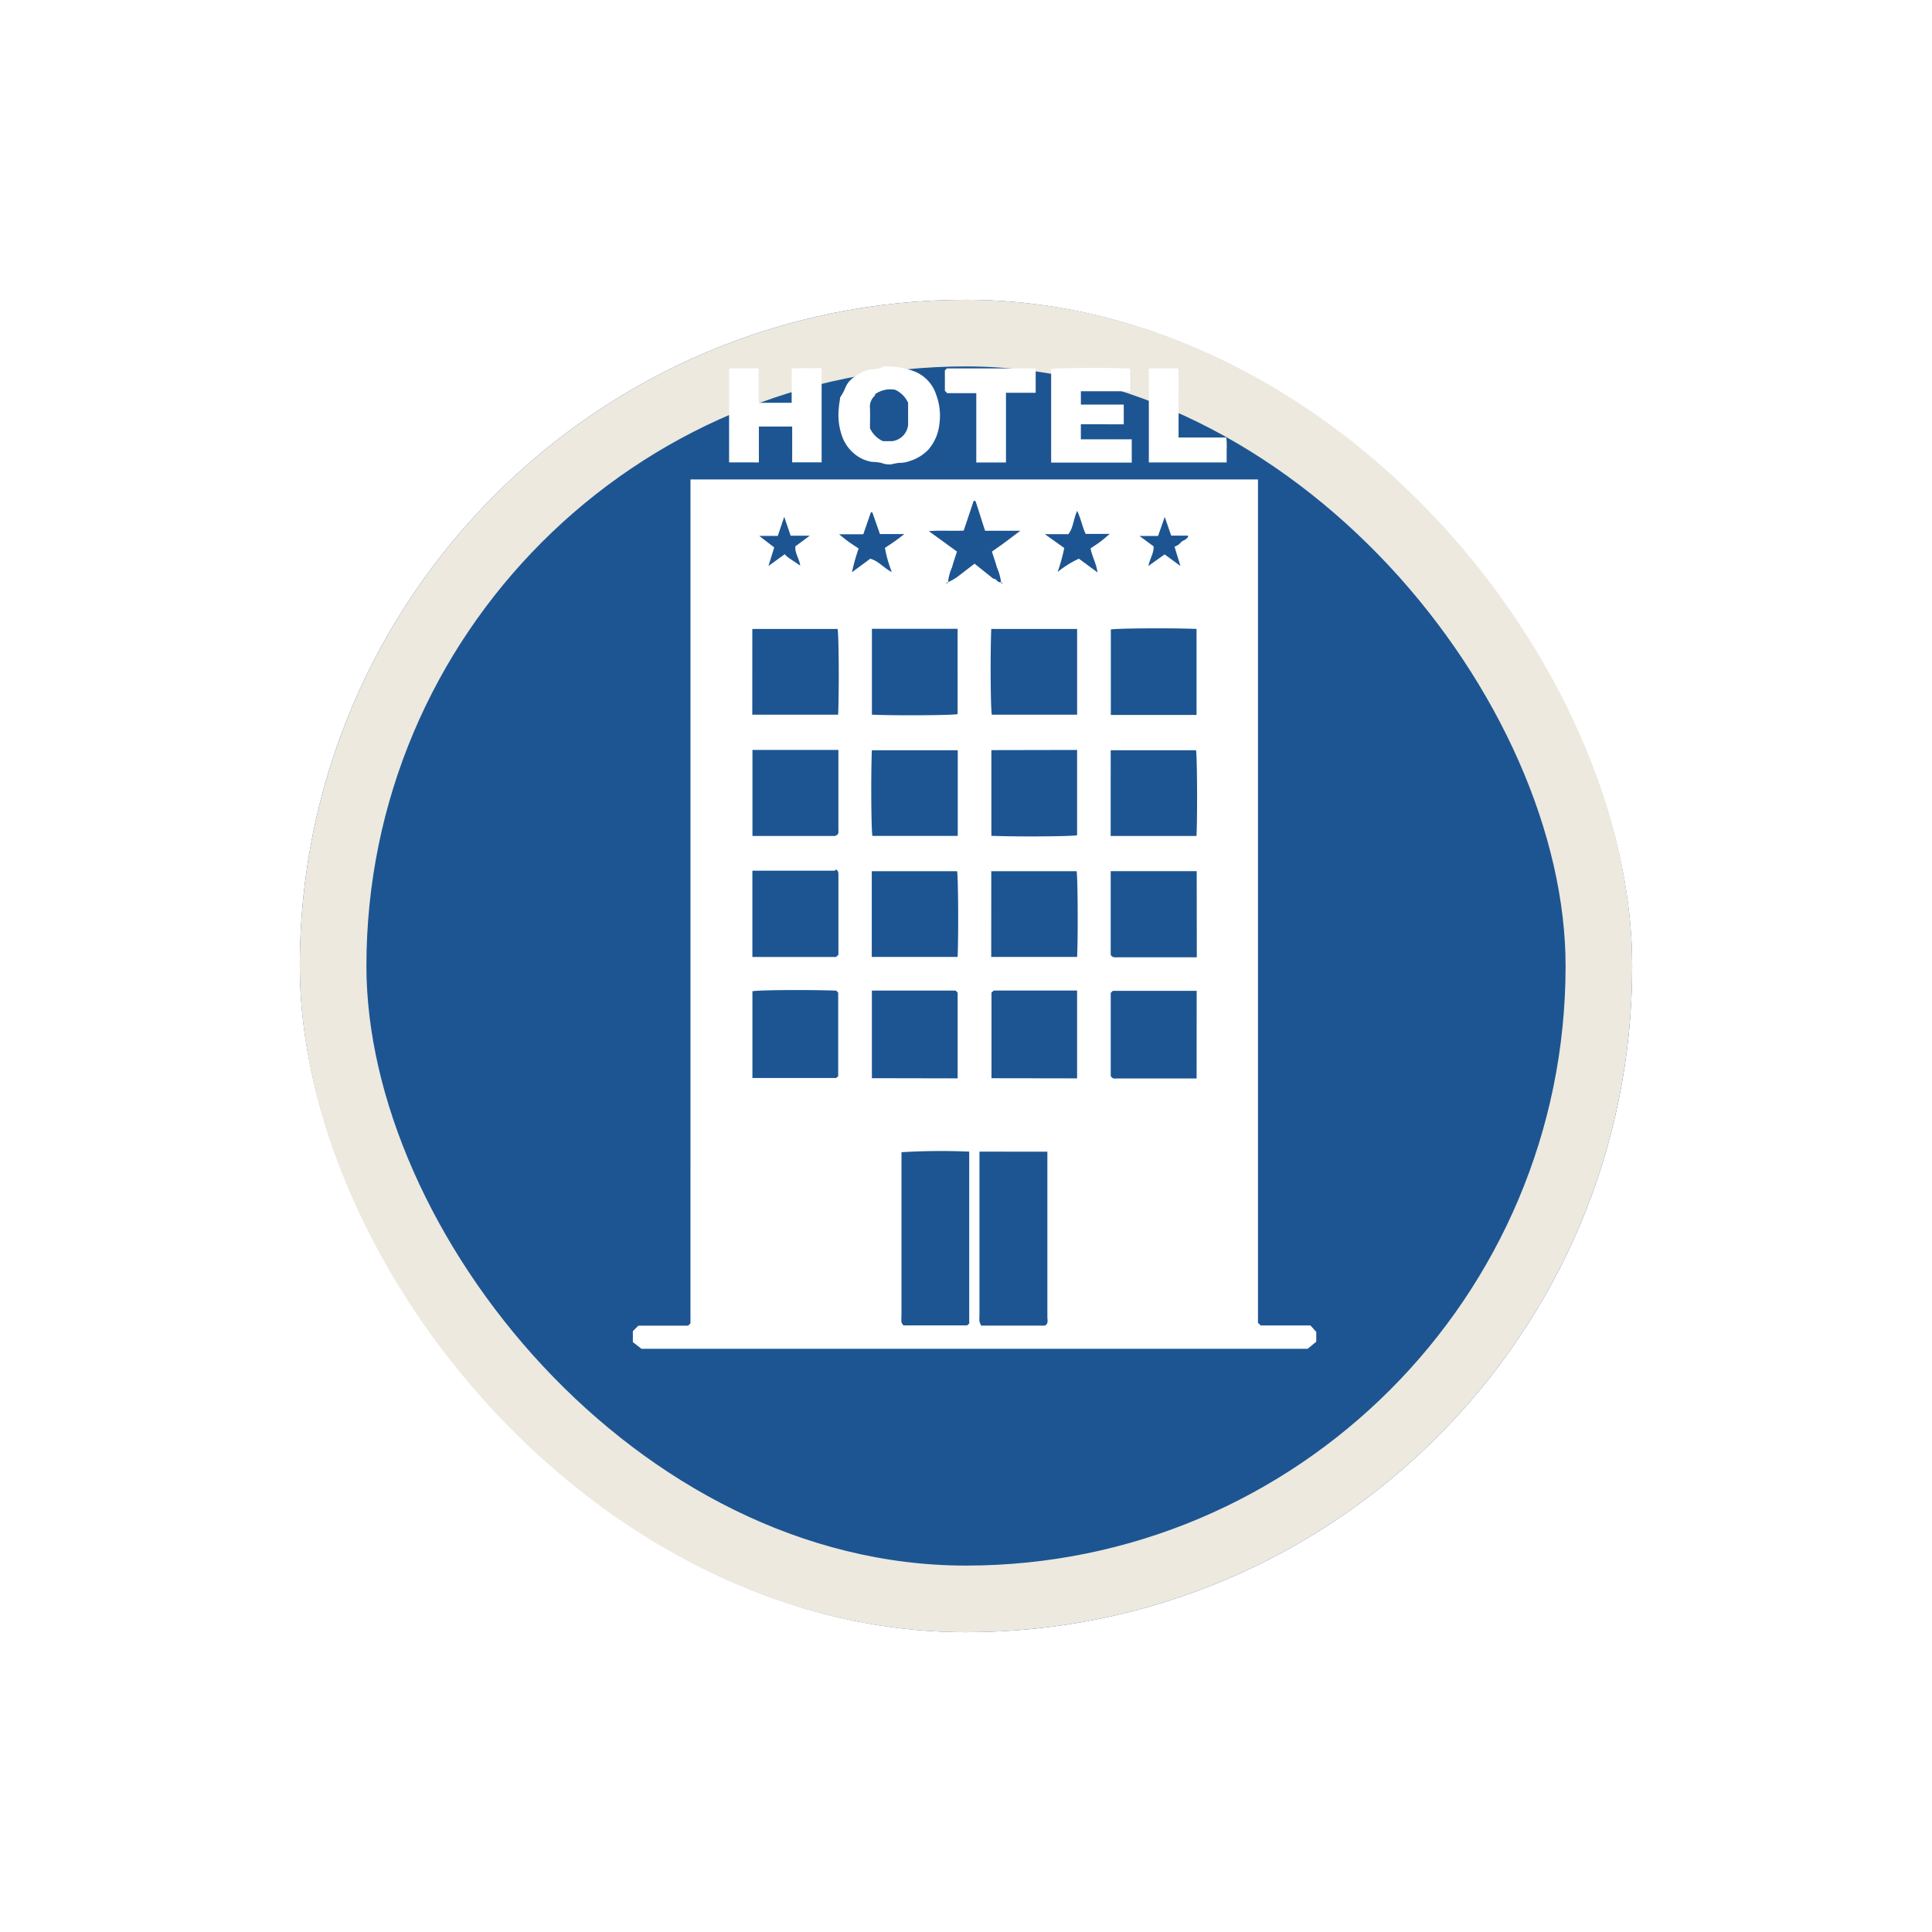 <svg xmlns="http://www.w3.org/2000/svg" xmlns:xlink="http://www.w3.org/1999/xlink" width="58" height="58" viewBox="0 0 58 58">
  <defs>
    <filter id="Rectangle_1" x="0" y="0" width="58" height="58" filterUnits="userSpaceOnUse">
      <feOffset dy="3" input="SourceAlpha"/>
      <feGaussianBlur stdDeviation="3" result="blur"/>
      <feFlood flood-opacity="0.161"/>
      <feComposite operator="in" in2="blur"/>
      <feComposite in="SourceGraphic"/>
    </filter>
  </defs>
  <g id="Group_165976" data-name="Group 165976" transform="translate(-109 -609)">
    <g transform="matrix(1, 0, 0, 1, 109, 609)" filter="url(#Rectangle_1)">
      <g id="Rectangle_1-2" data-name="Rectangle 1" transform="translate(9 6)" fill="#1d5592" stroke="#ede9df" stroke-width="2">
        <rect width="40" height="40" rx="20" stroke="none"/>
        <rect x="1" y="1" width="38" height="38" rx="19" fill="none"/>
      </g>
    </g>
    <g id="Group_165821" data-name="Group 165821" transform="translate(-282.364 693.505)">
      <path id="Path_43009" data-name="Path 43009" d="M412.093-5.369h17.036V19.95l.084.078h1.493l.173.194v.294l-.258.212h-20l-.258-.2V20.2l.165-.165h1.494l.07-.07ZM421.42-2.29l-.01.01.035.041.016-.016a.143.143,0,0,0-.045-.029,1.55,1.55,0,0,0-.125-.447c-.041-.157-.1-.31-.148-.473.15-.107.287-.2.42-.3s.266-.2.433-.325h-1.058c-.1-.3-.191-.6-.287-.888,0-.007-.029-.006-.056-.012l-.3.895c-.335.016-.679-.012-1.046.016l.844.613c-.052.163-.107.316-.148.473a1.387,1.387,0,0,0-.12.451l-.01-.01-.041.035.016.016a.143.143,0,0,0,.03-.045,1.611,1.611,0,0,0,.281-.156c.173-.134.348-.268.52-.4l.564.452C421.285-2.4,421.308-2.249,421.42-2.29Zm-.652,17.1v4.923a1.106,1.106,0,0,0,0,.174.57.57,0,0,0,.052.126h1.914c.111-.064.073-.165.073-.25q0-2.363,0-4.727v-.245Zm-.307,5.16V14.81a19.489,19.489,0,0,0-2.034.017v4.9a1.377,1.377,0,0,0,0,.2c.005.036.038.067.059.1h1.91Zm3.238-7.36V9.974h-2.5l-.07.06v2.572Zm-3.586,0V10.036l-.062-.062h-2.512v2.631Zm-3.586-.063V10.036l-.06-.06c-.861-.03-2.309-.019-2.515.018V12.6h2.513Zm10.762-2.564h-2.519l-.061.061v2.492c.049.1.13.078.2.078h2.378Zm-6.163-7.227V5.329c.783.031,2.375.02,2.573-.017V2.751ZM417.539-.886V1.692c.748.031,2.371.02,2.573-.016V-.886Zm-3.591,2.578h2.578c.031-.764.02-2.375-.016-2.573h-2.561ZM423.7-.881h-2.578c-.031.775-.02,2.375.017,2.573H423.7ZM427.285,1.7V-.882c-.751-.031-2.372-.02-2.573.016V1.7Zm-7.169,1.059h-2.578c-.031.754-.02,2.373.016,2.573h2.562Zm4.591,2.574h2.577c.03-.654.019-2.375-.014-2.574h-2.562ZM413.951,6.376V8.967h2.514l.069-.069V7.658c0-.381,0-.762,0-1.143,0-.067.005-.133-.073-.175-.013.011-.029.035-.045.035C415.6,6.376,414.78,6.376,413.951,6.376Zm3.584,2.589h2.577c.03-.659.019-2.375-.015-2.574h-2.562Zm3.586,0H423.7c.03-.673.019-2.375-.015-2.574h-2.562ZM427.29,6.39h-2.582V8.9c.046.09.123.076.2.076h2.385Zm-13.337-3.64V5.333h2.48c.128-.045.1-.128.1-.2q0-1.082,0-2.164V2.751Zm3.6-7.129-.044-.006-.228.661h-.727c.118.094.205.168.3.235s.19.128.286.192a6.218,6.218,0,0,0-.2.713l.55-.406c.249.068.411.284.647.4a3.825,3.825,0,0,1-.207-.727,5.926,5.926,0,0,0,.582-.413h-.731Zm6.2,1.388.559.412c-.035-.265-.165-.483-.209-.721.1-.068.2-.129.293-.2s.171-.14.285-.235h-.725c-.1-.211-.137-.445-.254-.692-.118.252-.112.507-.265.7h-.706l.583.415a5.421,5.421,0,0,1-.2.721A3.037,3.037,0,0,1,423.751-2.99Zm2.771-.693-.194-.561-.2.572h-.558l.423.311c.015.2-.114.374-.155.59l.487-.348.474.348-.177-.578a.839.839,0,0,0,.123-.064c.039-.03.069-.073.107-.1s.074-.03.1-.056.082-.046.077-.112Zm-12.091.914.49-.356a.806.806,0,0,0,.094.092c.118.083.239.162.37.25-.029-.211-.168-.381-.145-.578l.432-.319H415.1l-.193-.567-.193.573h-.557l.45.346Z" transform="translate(0 -64.742)" fill="#fff"/>
      <path id="Path_43010" data-name="Path 43010" d="M468.331-69.658v-2.823h.887v1.033h.991v-1.03c.3-.022.6,0,.9-.012v2.829h-.884v-1.074h-1v1.077Z" transform="translate(-55.079 -0.965)" fill="#fff"/>
      <path id="Path_43011" data-name="Path 43011" d="M534.182-72.571a1.749,1.749,0,0,0,.143-.256.7.7,0,0,1,.31-.377,1.251,1.251,0,0,1,.438-.209,1.117,1.117,0,0,0,.324-.049.513.513,0,0,1,.308-.037,2.168,2.168,0,0,1,.752.162,1.127,1.127,0,0,1,.616.7,1.784,1.784,0,0,1,.091.854,1.4,1.4,0,0,1-.333.778,1.326,1.326,0,0,1-.553.339.871.871,0,0,1-.327.056,2.021,2.021,0,0,0-.228.044.644.644,0,0,1-.3-.042,1.525,1.525,0,0,0-.286-.031,1.162,1.162,0,0,1-.286-.088,1.2,1.2,0,0,1-.615-.7,1.883,1.883,0,0,1-.089-.854C534.151-72.382,534.179-72.484,534.182-72.571Zm1.287,1.31c.079,0,.179,0,.278,0a.551.551,0,0,0,.477-.483c0-.231,0-.462,0-.67a.789.789,0,0,0-.39-.39.793.793,0,0,0-.6.132c0,.012,0,.041-.019.055a.44.44,0,0,0-.136.368c.008.206,0,.413,0,.6A.793.793,0,0,0,535.469-71.261Z" transform="translate(-117.598 0)" fill="#fff"/>
      <path id="Path_43012" data-name="Path 43012" d="M663.312-70.948v.451h1.528v.7h-2.42v-2.808c.19-.036,1.674-.048,2.373-.016v.682h-1.48v.4H664.6v.592Z" transform="translate(-239.5 -0.82)" fill="#fff"/>
      <path id="Path_43013" data-name="Path 43013" d="M600.224-71.574v2.094h-.891v-2.082h-.873l-.07-.07v-.614l.059-.059h2.667v.731Z" transform="translate(-178.66 -1.14)" fill="#fff"/>
      <path id="Path_43014" data-name="Path 43014" d="M721.31-69.45v-2.822h.884c.02.335.005.68.008,1.024s0,.694,0,1.05h1.433a2.264,2.264,0,0,1,.011.37c0,.123,0,.247,0,.378Z" transform="translate(-295.457 -1.172)" fill="#fff"/>
    </g>
  </g>
</svg>
